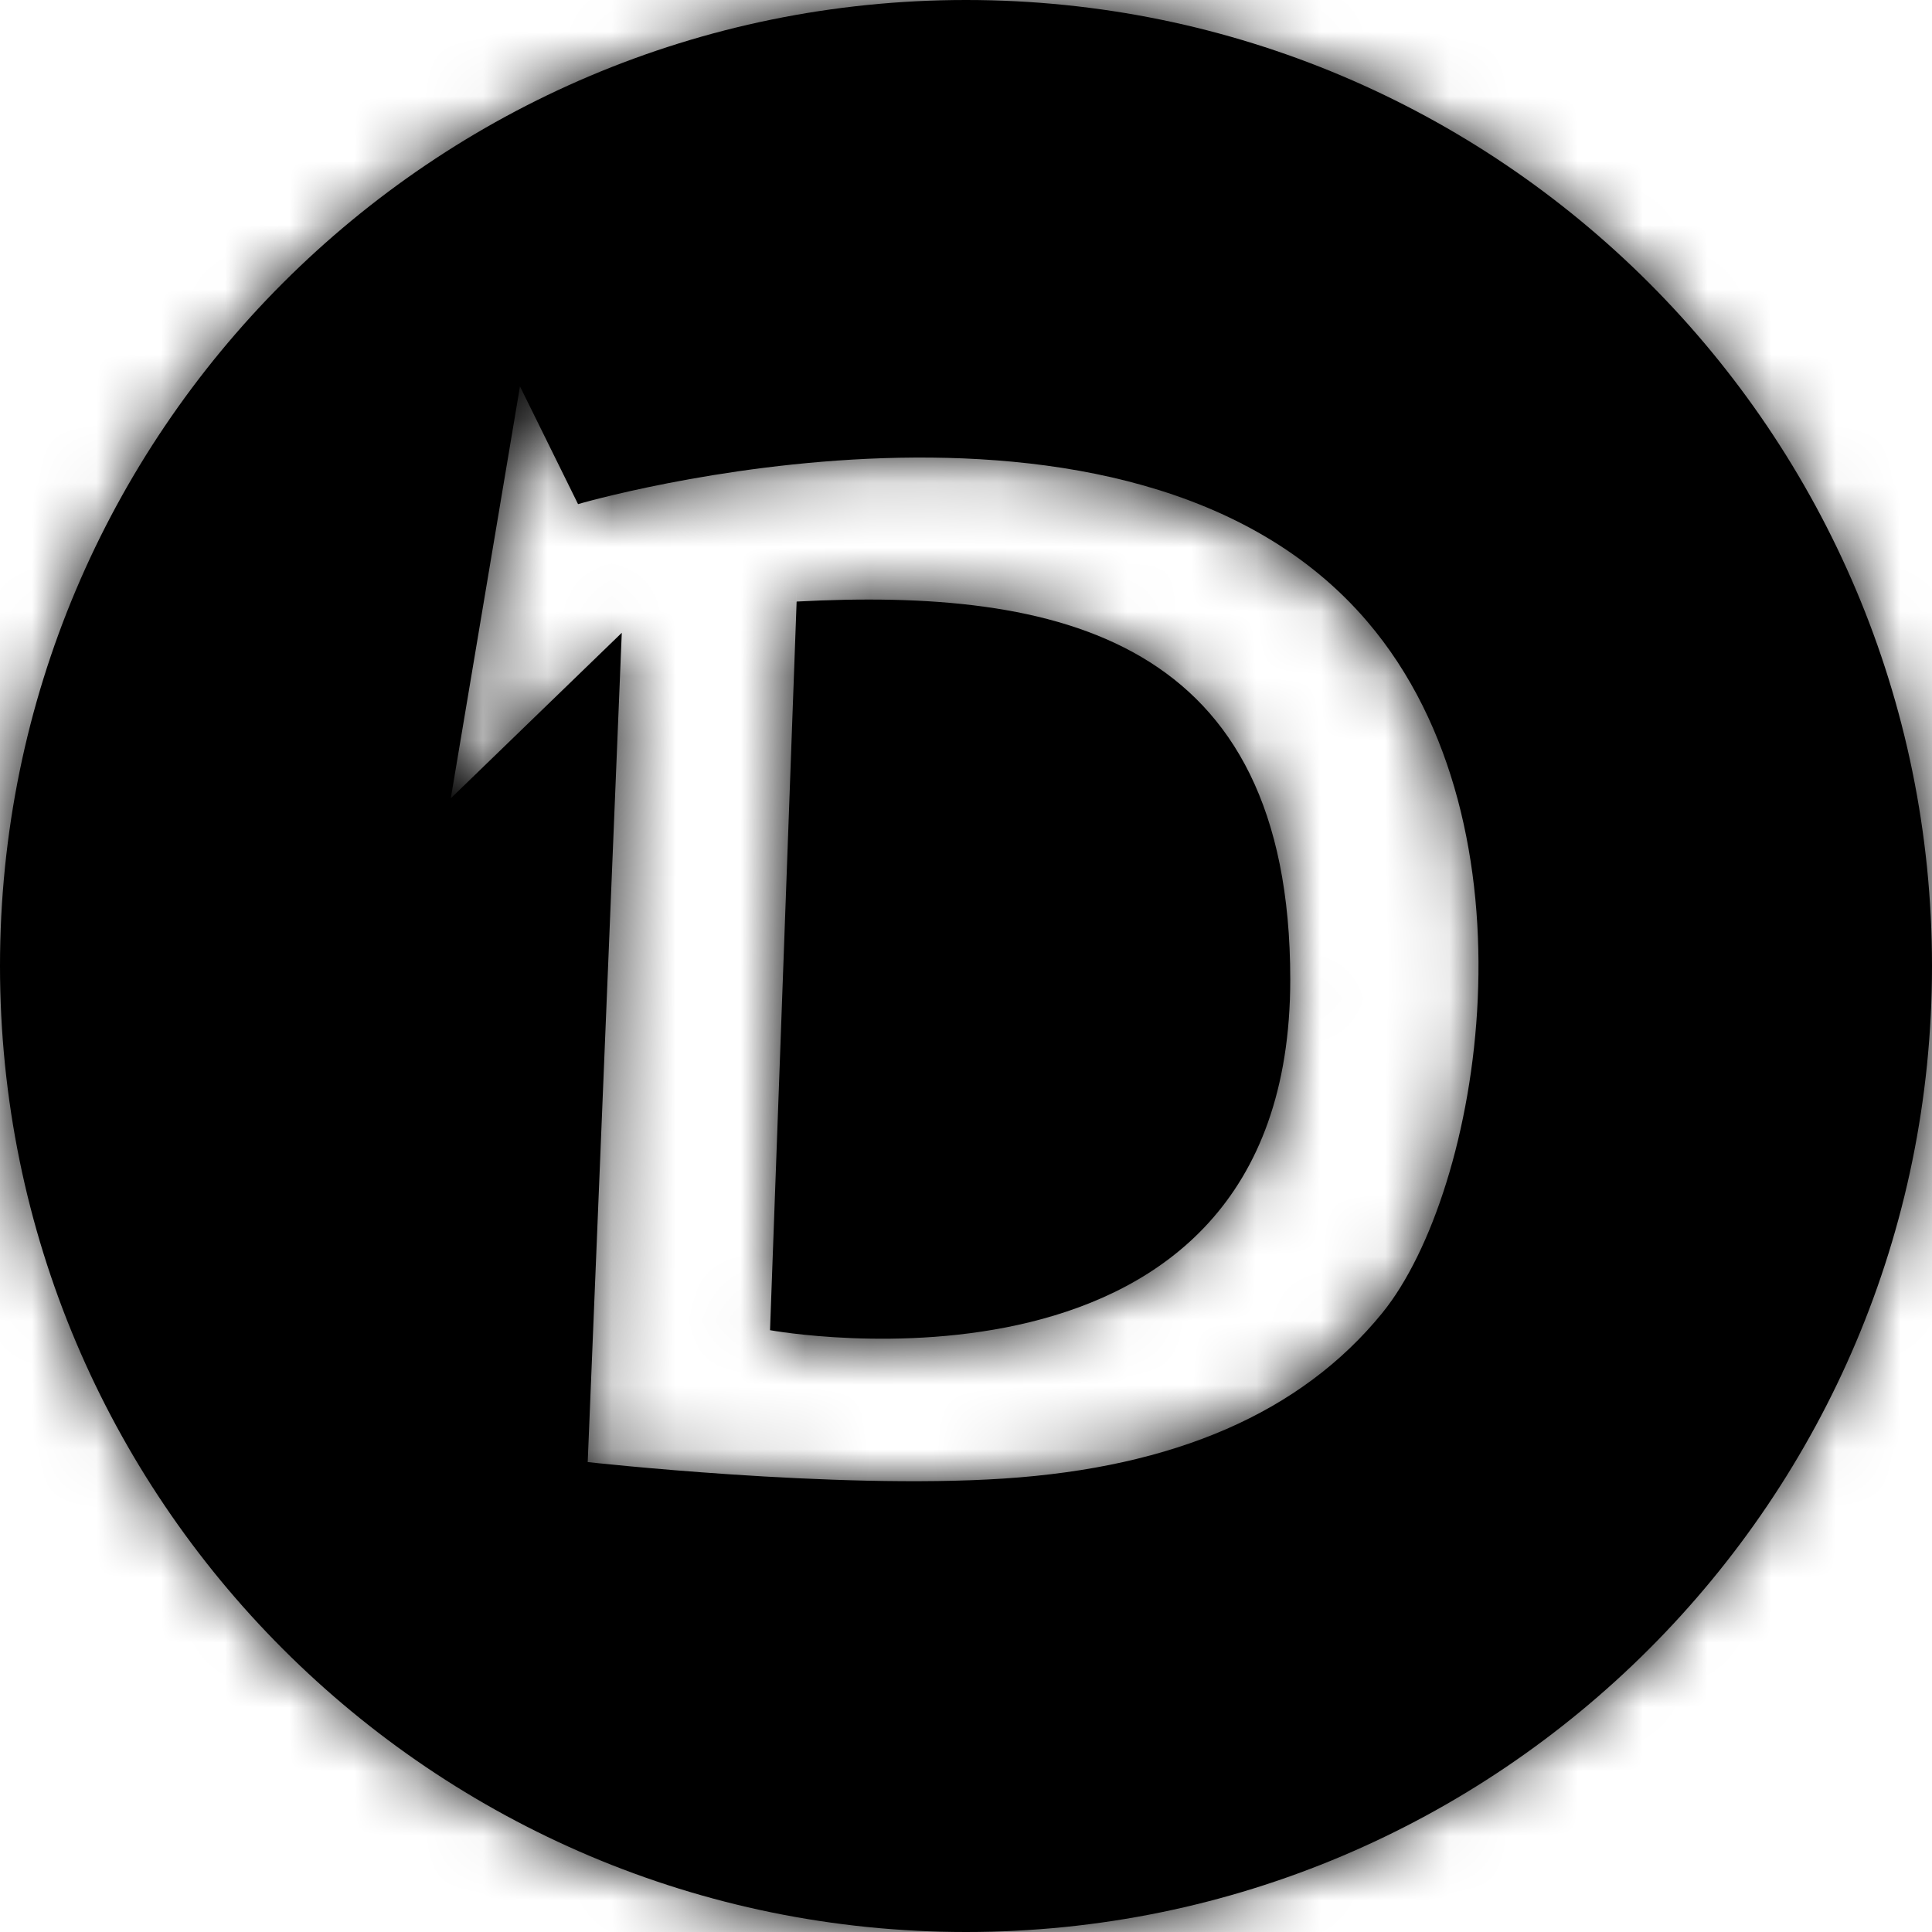 <svg width="30" height="30" viewBox="0 0 30 30" fill="none" xmlns="http://www.w3.org/2000/svg">
<mask id="path-1-inside-1_754_350" fill="white">
<path d="M11.957 20.655C11.957 20.655 20.035 22.135 20.035 15.209C20.035 9.898 16.433 9.127 12.37 9.341L11.957 20.655Z"/>
<path fill-rule="evenodd" clip-rule="evenodd" d="M15 30C23.284 30 30 23.284 30 15C30 6.716 23.284 0 15 0C6.716 0 0 6.716 0 15C0 23.284 6.716 30 15 30ZM8.074 6L8.976 7.828C8.976 7.828 17.536 5.316 21.234 9.655C23.959 12.851 23 18.5 21.462 20.39C20.203 21.937 18.236 22.785 15.586 22.959C12.959 23.132 9.126 22.703 9.126 22.703L9.655 9.826L7 12.396L8.074 6Z"/>
</mask>
<path d="M11.957 20.655C11.957 20.655 20.035 22.135 20.035 15.209C20.035 9.898 16.433 9.127 12.37 9.341L11.957 20.655Z" fill="black"/>
<path fill-rule="evenodd" clip-rule="evenodd" d="M15 30C23.284 30 30 23.284 30 15C30 6.716 23.284 0 15 0C6.716 0 0 6.716 0 15C0 23.284 6.716 30 15 30ZM8.074 6L8.976 7.828C8.976 7.828 17.536 5.316 21.234 9.655C23.959 12.851 23 18.5 21.462 20.39C20.203 21.937 18.236 22.785 15.586 22.959C12.959 23.132 9.126 22.703 9.126 22.703L9.655 9.826L7 12.396L8.074 6Z" fill="black"/>
<path d="M8.976 7.828L7.183 8.714L7.927 10.221L9.54 9.747L8.976 7.828ZM8.074 6L9.867 5.115L7.126 -0.437L6.101 5.669L8.074 6ZM21.234 9.655L19.712 10.953L19.713 10.953L21.234 9.655ZM21.462 20.39L23.013 21.653L23.013 21.653L21.462 20.39ZM15.586 22.959L15.717 24.955L15.717 24.955L15.586 22.959ZM9.126 22.703L7.127 22.62L7.051 24.483L8.903 24.69L9.126 22.703ZM9.655 9.826L11.653 9.908L11.859 4.91L8.264 8.389L9.655 9.826ZM7 12.396L5.028 12.065L4.021 18.063L8.391 13.833L7 12.396ZM11.957 20.655L9.958 20.582L9.895 22.311L11.596 22.623L11.957 20.655ZM12.37 9.341L12.265 7.344L10.438 7.441L10.372 9.268L12.37 9.341ZM28 15C28 22.18 22.18 28 15 28V32C24.389 32 32 24.389 32 15H28ZM15 2C22.18 2 28 7.82 28 15H32C32 5.611 24.389 -2 15 -2V2ZM2 15C2 7.82 7.82 2 15 2V-2C5.611 -2 -2 5.611 -2 15H2ZM15 28C7.82 28 2 22.18 2 15H-2C-2 24.389 5.611 32 15 32V28ZM10.77 6.943L9.867 5.115L6.28 6.885L7.183 8.714L10.77 6.943ZM22.756 8.358C20.283 5.456 16.39 5.025 13.652 5.116C12.216 5.163 10.92 5.359 9.989 5.541C9.52 5.632 9.137 5.721 8.867 5.788C8.732 5.822 8.624 5.851 8.547 5.872C8.509 5.882 8.478 5.891 8.456 5.897C8.444 5.9 8.435 5.903 8.428 5.905C8.425 5.906 8.421 5.907 8.419 5.908C8.418 5.908 8.417 5.908 8.416 5.909C8.415 5.909 8.414 5.909 8.414 5.909C8.414 5.909 8.413 5.909 8.976 7.828C9.54 9.747 9.539 9.748 9.539 9.748C9.539 9.748 9.538 9.748 9.538 9.748C9.537 9.748 9.537 9.748 9.537 9.748C9.536 9.748 9.537 9.748 9.537 9.748C9.538 9.748 9.541 9.747 9.546 9.745C9.557 9.743 9.574 9.738 9.6 9.731C9.65 9.717 9.73 9.696 9.836 9.669C10.048 9.616 10.363 9.543 10.754 9.467C11.543 9.313 12.619 9.152 13.784 9.113C16.25 9.032 18.487 9.515 19.712 10.953L22.756 8.358ZM23.013 21.653C24.152 20.253 24.843 17.89 24.945 15.601C25.049 13.265 24.566 10.479 22.756 8.357L19.713 10.953C20.628 12.026 21.027 13.663 20.949 15.423C20.868 17.231 20.31 18.637 19.91 19.128L23.013 21.653ZM15.717 24.955C18.716 24.758 21.292 23.768 23.013 21.653L19.91 19.128C19.115 20.106 17.755 20.812 15.455 20.963L15.717 24.955ZM9.126 22.703C8.903 24.69 8.903 24.69 8.904 24.69C8.904 24.69 8.904 24.69 8.904 24.69C8.904 24.69 8.904 24.69 8.905 24.69C8.906 24.69 8.907 24.691 8.908 24.691C8.91 24.691 8.914 24.691 8.918 24.692C8.927 24.693 8.939 24.694 8.955 24.696C8.986 24.699 9.031 24.704 9.089 24.71C9.205 24.722 9.372 24.739 9.579 24.758C9.993 24.797 10.573 24.847 11.238 24.891C12.546 24.978 14.268 25.05 15.717 24.955L15.455 20.963C14.277 21.041 12.769 20.984 11.504 20.9C10.882 20.858 10.339 20.812 9.952 20.776C9.759 20.758 9.606 20.742 9.502 20.731C9.45 20.726 9.41 20.722 9.384 20.719C9.371 20.718 9.362 20.716 9.355 20.716C9.352 20.715 9.35 20.715 9.349 20.715C9.349 20.715 9.348 20.715 9.348 20.715C9.348 20.715 9.348 20.715 9.348 20.715C9.348 20.715 9.348 20.715 9.348 20.715C9.348 20.715 9.348 20.715 9.126 22.703ZM7.657 9.744L7.127 22.62L11.124 22.785L11.653 9.908L7.657 9.744ZM8.391 13.833L11.046 11.263L8.264 8.389L5.609 10.959L8.391 13.833ZM6.101 5.669L5.028 12.065L8.972 12.727L10.046 6.331L6.101 5.669ZM18.035 15.209C18.035 16.524 17.664 17.227 17.291 17.639C16.886 18.085 16.285 18.399 15.519 18.587C14.754 18.775 13.947 18.806 13.299 18.78C12.983 18.767 12.722 18.742 12.546 18.72C12.458 18.71 12.393 18.7 12.353 18.694C12.333 18.691 12.32 18.689 12.314 18.688C12.311 18.687 12.309 18.687 12.31 18.687C12.31 18.687 12.311 18.687 12.312 18.687C12.313 18.687 12.313 18.688 12.314 18.688C12.315 18.688 12.315 18.688 12.316 18.688C12.316 18.688 12.317 18.688 11.957 20.655C11.596 22.623 11.597 22.623 11.598 22.623C11.598 22.623 11.599 22.623 11.6 22.623C11.601 22.624 11.603 22.624 11.604 22.624C11.607 22.625 11.611 22.625 11.615 22.626C11.623 22.628 11.634 22.629 11.646 22.631C11.67 22.636 11.702 22.641 11.742 22.647C11.82 22.659 11.928 22.675 12.062 22.691C12.327 22.723 12.697 22.759 13.138 22.777C14.006 22.812 15.218 22.78 16.473 22.472C17.726 22.164 19.145 21.549 20.254 20.325C21.396 19.066 22.035 17.356 22.035 15.209H18.035ZM12.476 11.339C14.45 11.235 15.846 11.417 16.711 11.926C17.354 12.305 18.035 13.06 18.035 15.209H22.035C22.035 12.046 20.915 9.761 18.741 8.48C16.79 7.33 14.354 7.234 12.265 7.344L12.476 11.339ZM13.955 20.729L14.369 9.415L10.372 9.268L9.958 20.582L13.955 20.729Z" fill="black" mask="url(#path-1-inside-1_754_350)"/>
</svg>
